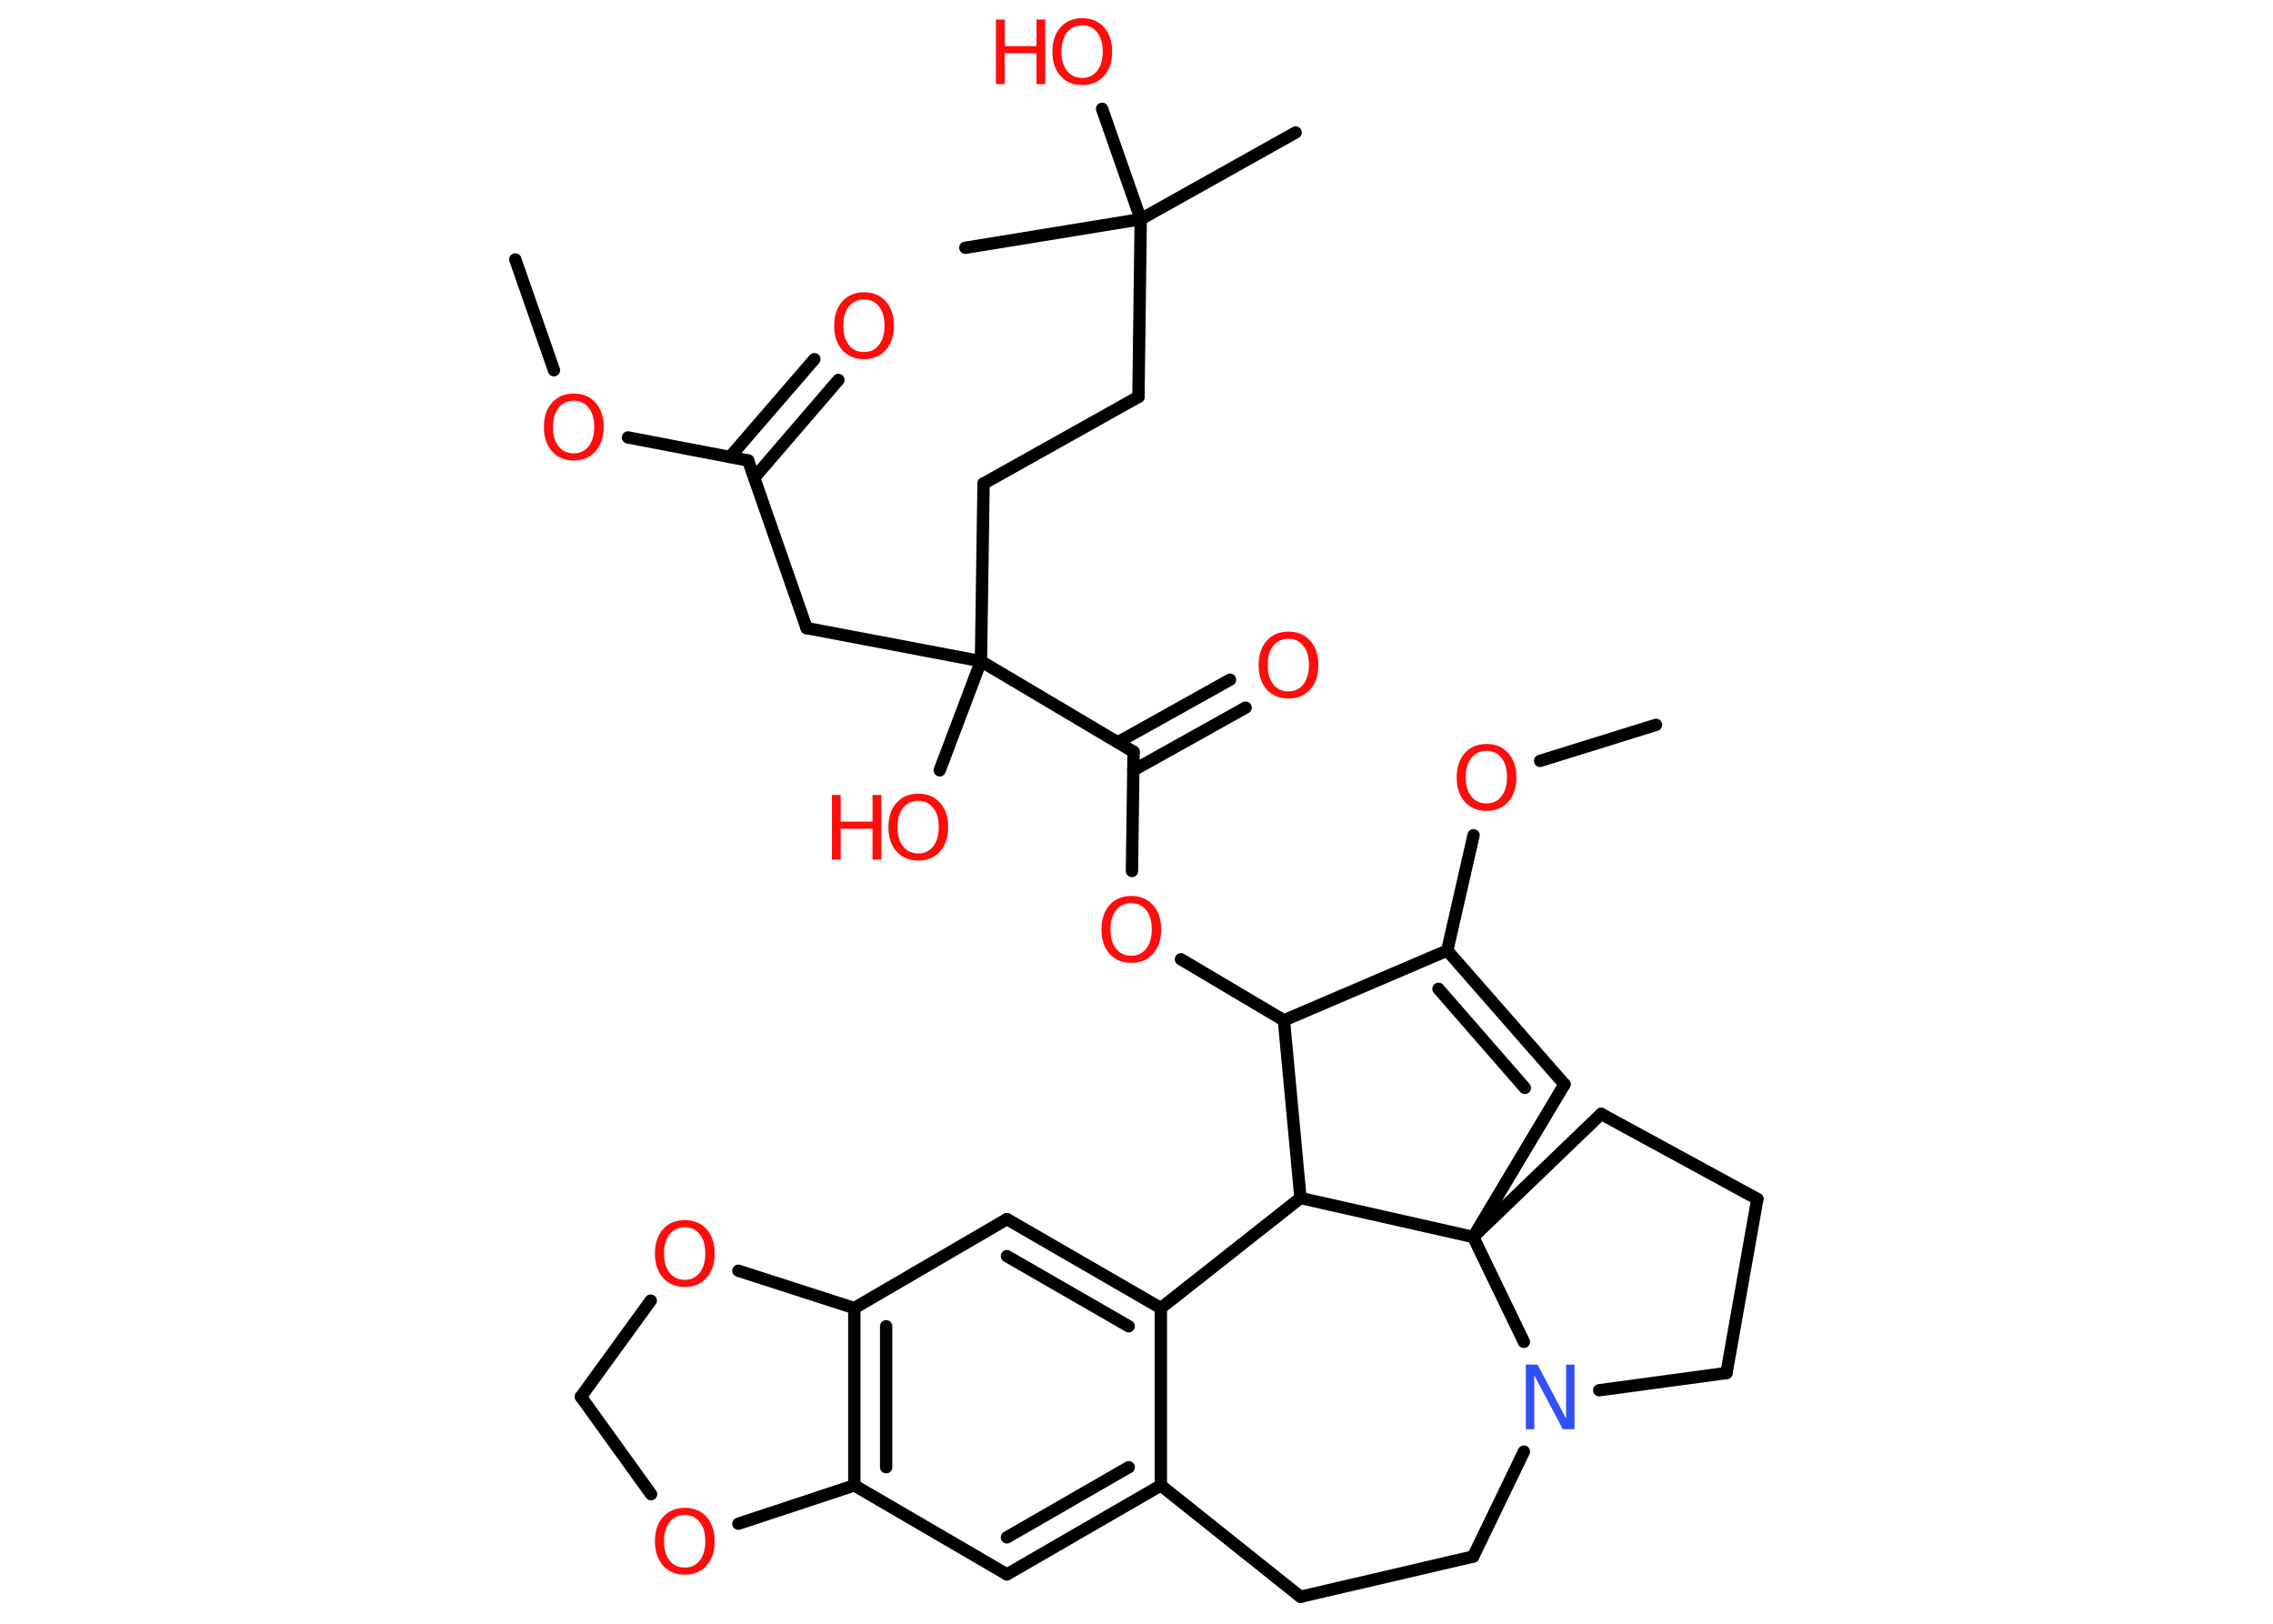 <?xml version='1.0' encoding='UTF-8'?>
<!DOCTYPE svg PUBLIC "-//W3C//DTD SVG 1.1//EN" "http://www.w3.org/Graphics/SVG/1.1/DTD/svg11.dtd">
<svg version='1.2' xmlns='http://www.w3.org/2000/svg' xmlns:xlink='http://www.w3.org/1999/xlink' width='70.0mm' height='50.0mm' viewBox='0 0 70.0 50.0'>
  <desc>Generated by the Chemistry Development Kit (http://github.com/cdk)</desc>
  <g stroke-linecap='round' stroke-linejoin='round' stroke='#000000' stroke-width='.38' fill='#FF0D0D'>
    <rect x='.0' y='.0' width='70.0' height='50.0' fill='#FFFFFF' stroke='none'/>
    <g id='mol1' class='mol'>
      <line id='mol1bnd1' class='bond' x1='15.87' y1='7.99' x2='17.06' y2='11.4'/>
      <line id='mol1bnd2' class='bond' x1='19.34' y1='13.47' x2='23.04' y2='14.18'/>
      <g id='mol1bnd3' class='bond'>
        <line x1='22.48' y1='14.07' x2='25.08' y2='11.06'/>
        <line x1='23.23' y1='14.71' x2='25.82' y2='11.7'/>
      </g>
      <line id='mol1bnd4' class='bond' x1='23.04' y1='14.18' x2='24.84' y2='19.34'/>
      <line id='mol1bnd5' class='bond' x1='24.84' y1='19.34' x2='30.21' y2='20.36'/>
      <line id='mol1bnd6' class='bond' x1='30.21' y1='20.36' x2='28.94' y2='23.72'/>
      <line id='mol1bnd7' class='bond' x1='30.21' y1='20.36' x2='30.29' y2='14.89'/>
      <line id='mol1bnd8' class='bond' x1='30.29' y1='14.89' x2='35.06' y2='12.22'/>
      <line id='mol1bnd9' class='bond' x1='35.06' y1='12.22' x2='35.13' y2='6.75'/>
      <line id='mol1bnd10' class='bond' x1='35.13' y1='6.75' x2='39.9' y2='4.08'/>
      <line id='mol1bnd11' class='bond' x1='35.13' y1='6.75' x2='29.73' y2='7.63'/>
      <line id='mol1bnd12' class='bond' x1='35.13' y1='6.75' x2='33.94' y2='3.35'/>
      <line id='mol1bnd13' class='bond' x1='30.21' y1='20.36' x2='34.91' y2='23.15'/>
      <g id='mol1bnd14' class='bond'>
        <line x1='34.42' y1='22.86' x2='37.88' y2='20.93'/>
        <line x1='34.9' y1='23.72' x2='38.36' y2='21.79'/>
      </g>
      <line id='mol1bnd15' class='bond' x1='34.91' y1='23.15' x2='34.86' y2='26.82'/>
      <line id='mol1bnd16' class='bond' x1='36.37' y1='29.54' x2='39.54' y2='31.42'/>
      <line id='mol1bnd17' class='bond' x1='39.54' y1='31.42' x2='44.57' y2='29.27'/>
      <line id='mol1bnd18' class='bond' x1='44.57' y1='29.27' x2='45.38' y2='25.72'/>
      <line id='mol1bnd19' class='bond' x1='47.43' y1='23.43' x2='51.0' y2='22.32'/>
      <g id='mol1bnd20' class='bond'>
        <line x1='48.18' y1='33.39' x2='44.57' y2='29.27'/>
        <line x1='46.96' y1='33.5' x2='44.3' y2='30.45'/>
      </g>
      <line id='mol1bnd21' class='bond' x1='48.18' y1='33.39' x2='45.37' y2='38.09'/>
      <line id='mol1bnd22' class='bond' x1='45.37' y1='38.09' x2='49.31' y2='34.3'/>
      <line id='mol1bnd23' class='bond' x1='49.31' y1='34.3' x2='54.12' y2='36.92'/>
      <line id='mol1bnd24' class='bond' x1='54.12' y1='36.92' x2='53.17' y2='42.28'/>
      <line id='mol1bnd25' class='bond' x1='53.17' y1='42.28' x2='49.25' y2='42.81'/>
      <line id='mol1bnd26' class='bond' x1='45.37' y1='38.09' x2='46.93' y2='41.32'/>
      <line id='mol1bnd27' class='bond' x1='46.93' y1='44.7' x2='45.37' y2='47.93'/>
      <line id='mol1bnd28' class='bond' x1='45.37' y1='47.93' x2='40.05' y2='49.17'/>
      <line id='mol1bnd29' class='bond' x1='40.05' y1='49.17' x2='35.75' y2='45.74'/>
      <g id='mol1bnd30' class='bond'>
        <line x1='31.01' y1='48.48' x2='35.75' y2='45.74'/>
        <line x1='31.01' y1='47.34' x2='34.76' y2='45.18'/>
      </g>
      <line id='mol1bnd31' class='bond' x1='31.01' y1='48.48' x2='26.31' y2='45.74'/>
      <g id='mol1bnd32' class='bond'>
        <line x1='26.31' y1='40.28' x2='26.31' y2='45.74'/>
        <line x1='27.29' y1='40.84' x2='27.29' y2='45.18'/>
      </g>
      <line id='mol1bnd33' class='bond' x1='26.31' y1='40.28' x2='31.01' y2='37.54'/>
      <g id='mol1bnd34' class='bond'>
        <line x1='35.75' y1='40.28' x2='31.01' y2='37.54'/>
        <line x1='34.76' y1='40.84' x2='31.01' y2='38.68'/>
      </g>
      <line id='mol1bnd35' class='bond' x1='35.75' y1='45.74' x2='35.75' y2='40.28'/>
      <line id='mol1bnd36' class='bond' x1='35.75' y1='40.28' x2='40.05' y2='36.89'/>
      <line id='mol1bnd37' class='bond' x1='39.54' y1='31.42' x2='40.05' y2='36.89'/>
      <line id='mol1bnd38' class='bond' x1='45.37' y1='38.09' x2='40.05' y2='36.89'/>
      <line id='mol1bnd39' class='bond' x1='26.31' y1='40.28' x2='22.74' y2='39.13'/>
      <line id='mol1bnd40' class='bond' x1='20.04' y1='40.05' x2='17.89' y2='43.01'/>
      <line id='mol1bnd41' class='bond' x1='17.89' y1='43.01' x2='20.05' y2='46.01'/>
      <line id='mol1bnd42' class='bond' x1='26.31' y1='45.74' x2='22.74' y2='46.92'/>
      <path id='mol1atm2' class='atom' d='M17.67 12.34q-.29 .0 -.47 .22q-.17 .22 -.17 .59q.0 .38 .17 .59q.17 .22 .47 .22q.29 .0 .46 -.22q.17 -.22 .17 -.59q.0 -.38 -.17 -.59q-.17 -.22 -.46 -.22zM17.67 12.12q.42 .0 .67 .28q.25 .28 .25 .75q.0 .47 -.25 .75q-.25 .28 -.67 .28q-.42 .0 -.67 -.28q-.25 -.28 -.25 -.75q.0 -.47 .25 -.75q.25 -.28 .67 -.28z' stroke='none'/>
      <path id='mol1atm4' class='atom' d='M26.61 9.22q-.29 .0 -.47 .22q-.17 .22 -.17 .59q.0 .38 .17 .59q.17 .22 .47 .22q.29 .0 .46 -.22q.17 -.22 .17 -.59q.0 -.38 -.17 -.59q-.17 -.22 -.46 -.22zM26.61 9.0q.42 .0 .67 .28q.25 .28 .25 .75q.0 .47 -.25 .75q-.25 .28 -.67 .28q-.42 .0 -.67 -.28q-.25 -.28 -.25 -.75q.0 -.47 .25 -.75q.25 -.28 .67 -.28z' stroke='none'/>
      <g id='mol1atm7' class='atom'>
        <path d='M28.28 24.66q-.29 .0 -.47 .22q-.17 .22 -.17 .59q.0 .38 .17 .59q.17 .22 .47 .22q.29 .0 .46 -.22q.17 -.22 .17 -.59q.0 -.38 -.17 -.59q-.17 -.22 -.46 -.22zM28.28 24.44q.42 .0 .67 .28q.25 .28 .25 .75q.0 .47 -.25 .75q-.25 .28 -.67 .28q-.42 .0 -.67 -.28q-.25 -.28 -.25 -.75q.0 -.47 .25 -.75q.25 -.28 .67 -.28z' stroke='none'/>
        <path d='M25.62 24.48h.27v.82h.98v-.82h.27v1.99h-.27v-.95h-.98v.95h-.27v-1.99z' stroke='none'/>
      </g>
      <g id='mol1atm13' class='atom'>
        <path d='M33.33 .78q-.29 .0 -.47 .22q-.17 .22 -.17 .59q.0 .38 .17 .59q.17 .22 .47 .22q.29 .0 .46 -.22q.17 -.22 .17 -.59q.0 -.38 -.17 -.59q-.17 -.22 -.46 -.22zM33.33 .56q.42 .0 .67 .28q.25 .28 .25 .75q.0 .47 -.25 .75q-.25 .28 -.67 .28q-.42 .0 -.67 -.28q-.25 -.28 -.25 -.75q.0 -.47 .25 -.75q.25 -.28 .67 -.28z' stroke='none'/>
        <path d='M30.67 .6h.27v.82h.98v-.82h.27v1.99h-.27v-.95h-.98v.95h-.27v-1.99z' stroke='none'/>
      </g>
      <path id='mol1atm15' class='atom' d='M39.68 19.67q-.29 .0 -.47 .22q-.17 .22 -.17 .59q.0 .38 .17 .59q.17 .22 .47 .22q.29 .0 .46 -.22q.17 -.22 .17 -.59q.0 -.38 -.17 -.59q-.17 -.22 -.46 -.22zM39.68 19.45q.42 .0 .67 .28q.25 .28 .25 .75q.0 .47 -.25 .75q-.25 .28 -.67 .28q-.42 .0 -.67 -.28q-.25 -.28 -.25 -.75q.0 -.47 .25 -.75q.25 -.28 .67 -.28z' stroke='none'/>
      <path id='mol1atm16' class='atom' d='M34.84 27.81q-.29 .0 -.47 .22q-.17 .22 -.17 .59q.0 .38 .17 .59q.17 .22 .47 .22q.29 .0 .46 -.22q.17 -.22 .17 -.59q.0 -.38 -.17 -.59q-.17 -.22 -.46 -.22zM34.84 27.59q.42 .0 .67 .28q.25 .28 .25 .75q.0 .47 -.25 .75q-.25 .28 -.67 .28q-.42 .0 -.67 -.28q-.25 -.28 -.25 -.75q.0 -.47 .25 -.75q.25 -.28 .67 -.28z' stroke='none'/>
      <path id='mol1atm19' class='atom' d='M45.78 23.12q-.29 .0 -.47 .22q-.17 .22 -.17 .59q.0 .38 .17 .59q.17 .22 .47 .22q.29 .0 .46 -.22q.17 -.22 .17 -.59q.0 -.38 -.17 -.59q-.17 -.22 -.46 -.22zM45.78 22.91q.42 .0 .67 .28q.25 .28 .25 .75q.0 .47 -.25 .75q-.25 .28 -.67 .28q-.42 .0 -.67 -.28q-.25 -.28 -.25 -.75q.0 -.47 .25 -.75q.25 -.28 .67 -.28z' stroke='none'/>
      <path id='mol1atm26' class='atom' d='M46.99 42.02h.36l.88 1.66v-1.66h.26v1.99h-.36l-.88 -1.66v1.66h-.26v-1.99z' stroke='none' fill='#3050F8'/>
      <path id='mol1atm36' class='atom' d='M21.09 37.79q-.29 .0 -.47 .22q-.17 .22 -.17 .59q.0 .38 .17 .59q.17 .22 .47 .22q.29 .0 .46 -.22q.17 -.22 .17 -.59q.0 -.38 -.17 -.59q-.17 -.22 -.46 -.22zM21.09 37.57q.42 .0 .67 .28q.25 .28 .25 .75q.0 .47 -.25 .75q-.25 .28 -.67 .28q-.42 .0 -.67 -.28q-.25 -.28 -.25 -.75q.0 -.47 .25 -.75q.25 -.28 .67 -.28z' stroke='none'/>
      <path id='mol1atm38' class='atom' d='M21.09 46.65q-.29 .0 -.47 .22q-.17 .22 -.17 .59q.0 .38 .17 .59q.17 .22 .47 .22q.29 .0 .46 -.22q.17 -.22 .17 -.59q.0 -.38 -.17 -.59q-.17 -.22 -.46 -.22zM21.09 46.43q.42 .0 .67 .28q.25 .28 .25 .75q.0 .47 -.25 .75q-.25 .28 -.67 .28q-.42 .0 -.67 -.28q-.25 -.28 -.25 -.75q.0 -.47 .25 -.75q.25 -.28 .67 -.28z' stroke='none'/>
    </g>
  </g>
</svg>
